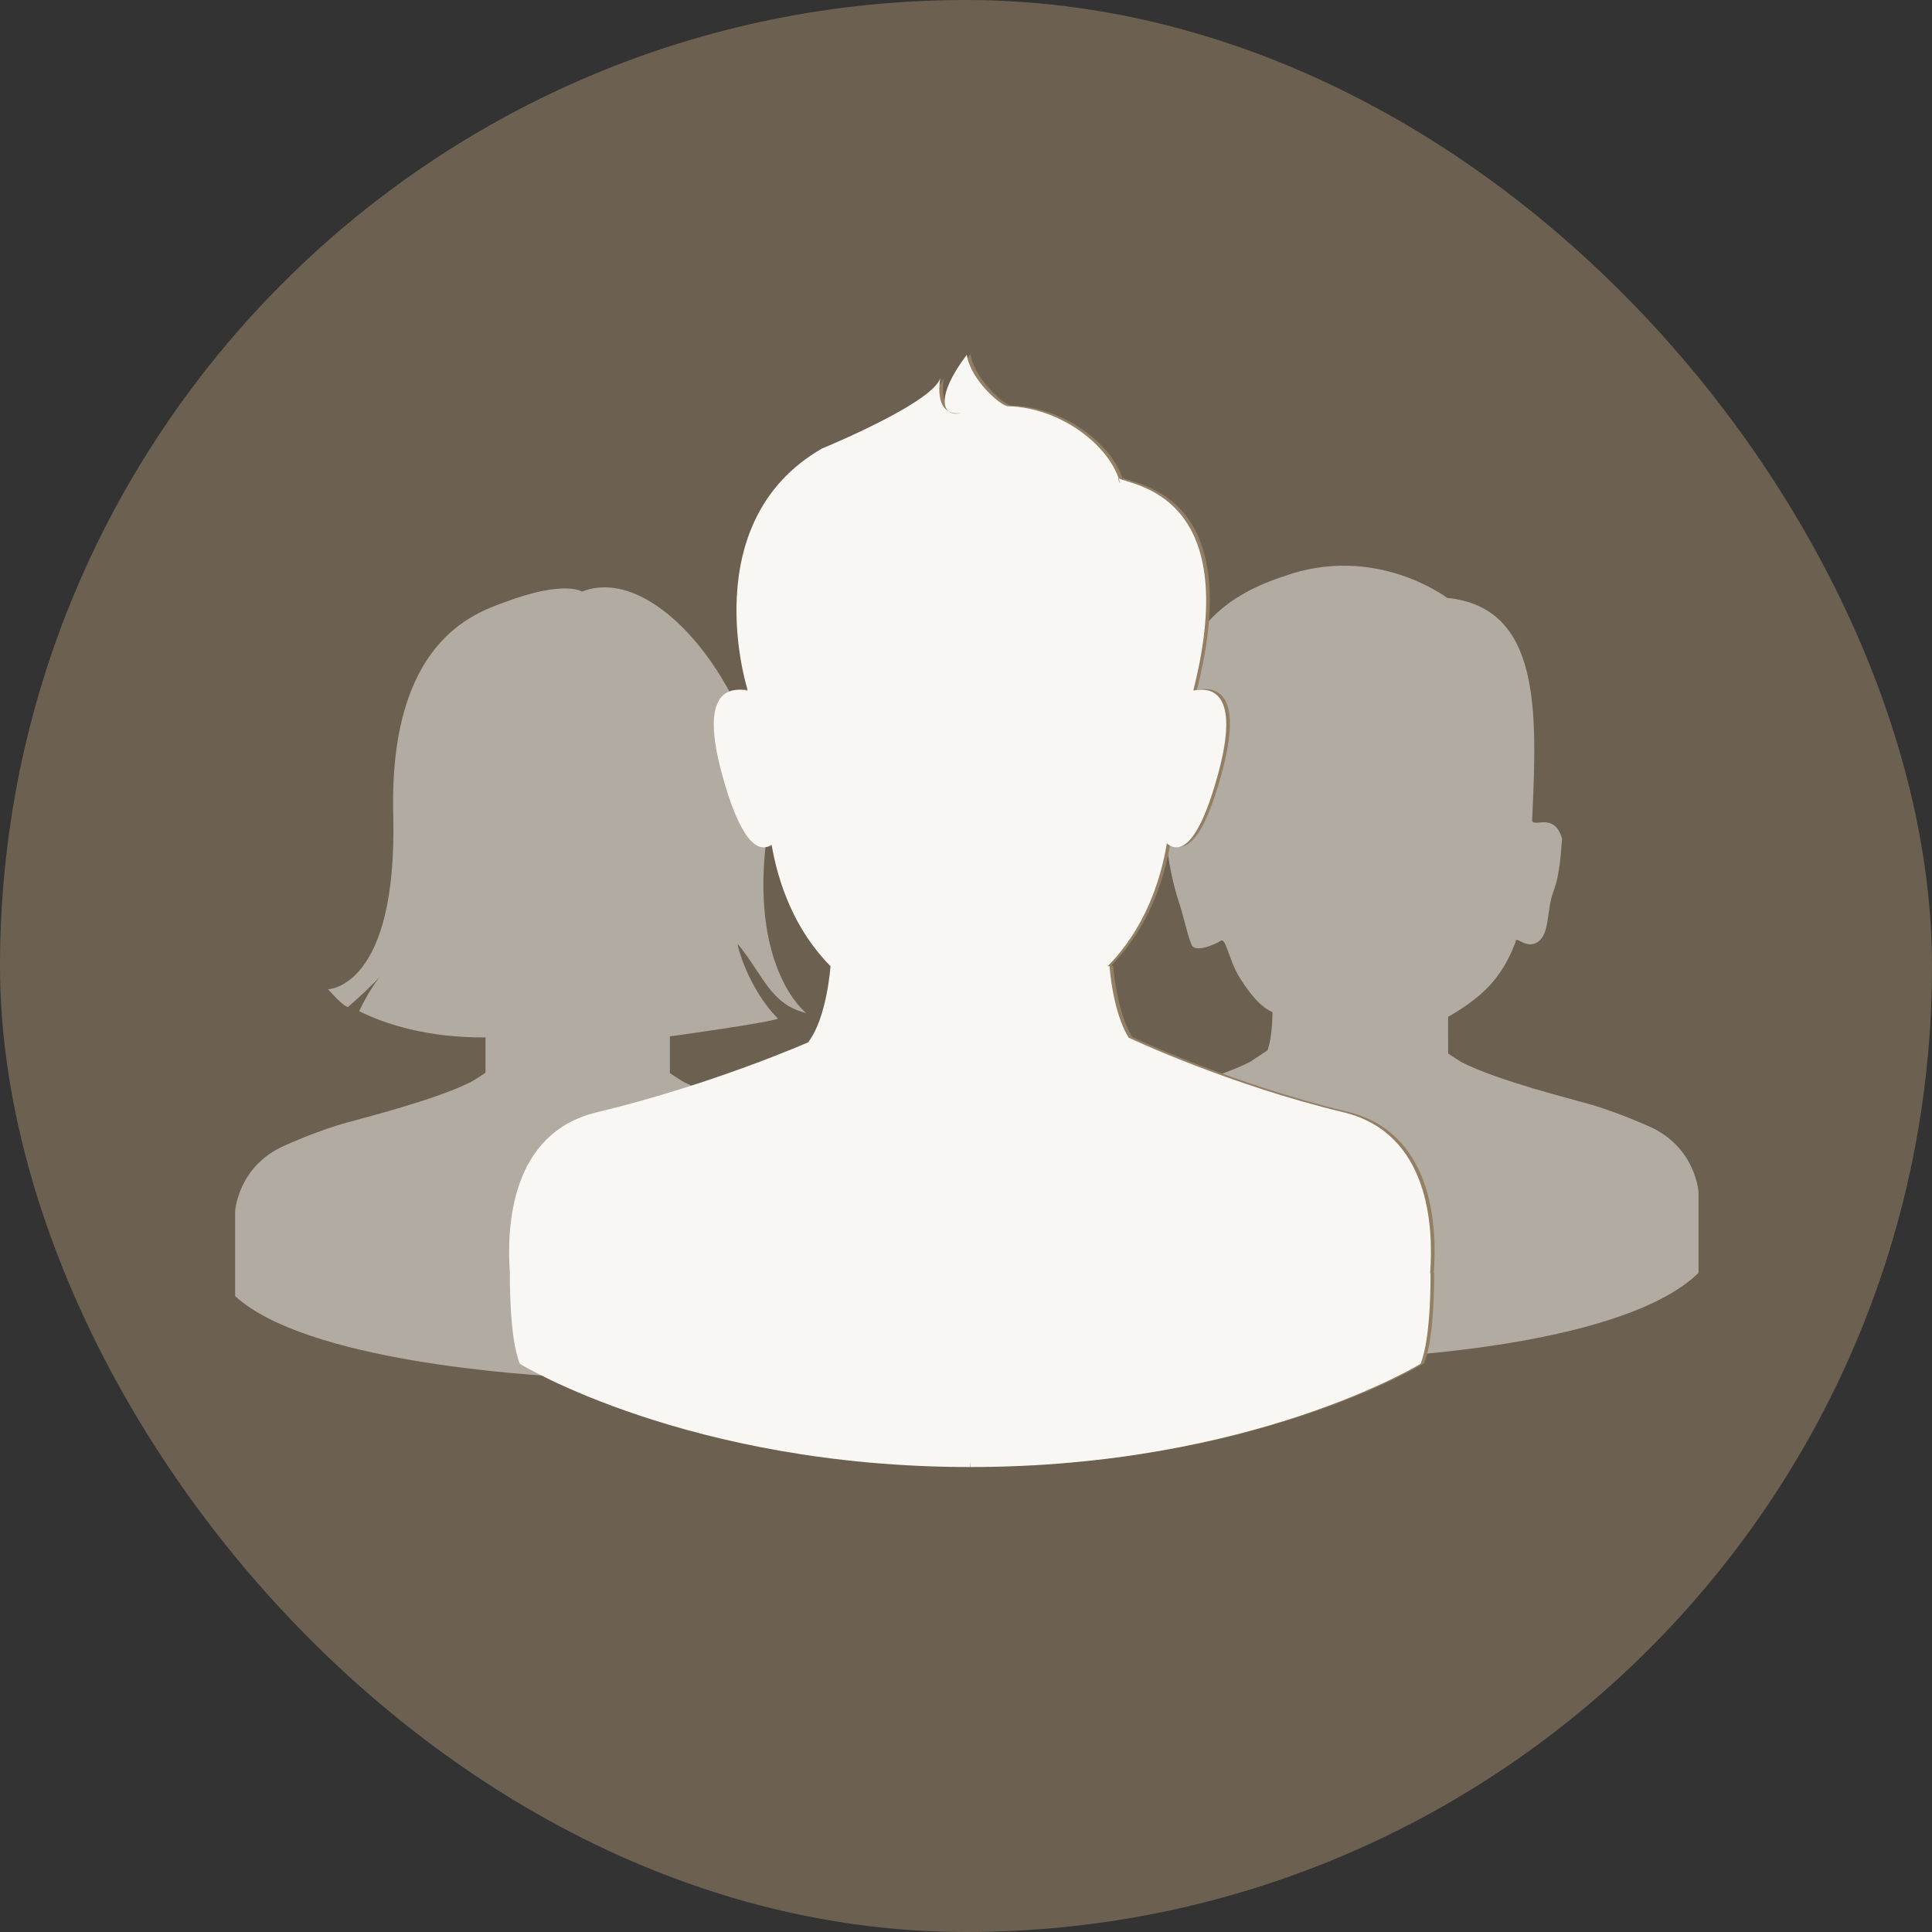 <?xml version="1.0" encoding="UTF-8" standalone="no"?>
<svg xmlns="http://www.w3.org/2000/svg" height="30px" width="30px" version="1.1" xmlns:xlink="http://www.w3.org/1999/xlink" viewBox="0 0 30 30"><rect x="0" y="0" width="30" height="30" fill="#333333" stroke="none"/><defs><rect id="path-1" rx="40" height="30" width="30" y="0" x="0"/></defs><g id="Page-1" fill-rule="evenodd" fill="none"><g id="NAV---Notifications-Copy" transform="translate(-1399 -340)"><g id="Group-2-Copy-2" transform="translate(1399 340)"><g id="icn_nav_friendreqs-copy-2" opacity=".601"><g id="icn_sponsored-copy-5"><g id="Mask-+-Path-28-+-Path-29-Copy"><mask id="mask-2" fill="white"><use xlink:href="#path-1"/></mask><use id="Mask" xlink:href="#path-1" fill="#927F64"/></g></g></g><g id="Group" transform="translate(3.65 5.5)"><path id="Path" fill-opacity=".5" fill="#F9F7F3" d="m15.76 10.989c-0.557 0.286-1.771 0.587-1.793 0.598-0.007 0.003-0.039 0.01-0.095 0.025 0.491 0.174 1.067 0.356 1.671 0.501 0.486 0.116 0.899 0.342 1.229 0.672 0.271 0.27 0.479 0.606 0.619 0.998 0.207 0.579 0.229 1.189 0.205 1.631 0.002 0.069 0.003 0.115 0.003 0.169 0.716-0.032 4.025-0.244 5.126-1.318v-1.25s-0.039-0.7-0.763-1.022c-0.725-0.321-1.094-0.386-1.119-0.399-0.022-0.011-1.236-0.312-1.793-0.598-0.131-0.079-0.213-0.138-0.213-0.138v-0.08l-0.001-0.489s0.415-0.221 0.675-0.519c0.26-0.298 0.352-0.604 0.373-0.639-0.005-0.127 0.169 0.133 0.355-0.012 0.18-0.14 0.122-0.478 0.232-0.774 0.11-0.296 0.114-0.621 0.135-0.82-0.123-0.439-0.473-0.146-0.465-0.3 0.084-1.737 0.122-3.292-1.322-3.442 0 0-1.108-0.846-2.532-0.335-1.016 0.335-1.603 0.901-1.872 2.31-0.031 0.21 0.361 0.174 0.354 0.427-0.003 0.12 0.107 1.094 0.11 1.224 0.002 0.05-0.204-0.156-0.396 0.035-0.043 0.147 0.042 0.694 0.197 1.137 0.044 0.141 0.145 0.581 0.192 0.619 0.11 0.089 0.417-0.08 0.417-0.08 0.099-0.1 0.127 0.27 0.316 0.57 0.31 0.491 0.488 0.504 0.505 0.531-0.005 0.126-0.008 0.382-0.077 0.588"/><path id="Path" fill-opacity=".5" fill="#F9F7F3" d="m5.434 14.087c0.14-0.392 0.348-0.727 0.619-0.998 0.33-0.329 0.743-0.555 1.229-0.671 0.597-0.143 1.161-0.314 1.641-0.475-0.101-0.028-0.156-0.04-0.165-0.045-0.022-0.011-1.236-0.312-1.793-0.598-0.131-0.079-0.213-0.138-0.213-0.138v-0.08l-0-0.489s1.571-0.216 1.677-0.277c-0.473-0.477-0.651-1.194-0.62-1.155 0.406 0.502 0.506 0.932 1.06 1.07 0 0-0.836-0.641-0.633-2.58 0.203-1.94-1.553-4.473-2.85-3.965 0 0-0.269-0.185-1.195 0.164-0.489 0.176-1.802 0.62-1.735 3.307 0.067 2.688-1.012 2.704-1.012 2.704s0.271 0.31 0.316 0.27c0.813-0.712 0.495-0.621 0.167 0.069 0.391 0.2 1.064 0.417 1.962 0.409v0.547s-0.082 0.059-0.213 0.138c-0.557 0.286-1.771 0.587-1.793 0.598-0.025 0.013-0.394 0.077-1.119 0.399-0.725 0.322-0.763 1.021-0.763 1.021l-0 1.314c1.101 1.01 4.494 1.228 5.232 1.261-0-0.035-0-0.068 0-0.096-0.03-0.446-0.017-1.092 0.202-1.703z"/><path id="Fill-1-Copy" fill="#927F64" d="m18.613 14.262l0.006-0.001s0.015 1.002-0.156 1.408c0 0-2.613 1.602-6.989 1.602l0.002-0.093-0.008 0.093c-4.377 0-6.989-1.602-6.989-1.602-0.171-0.406-0.155-1.408-0.155-1.408-0.054-0.721 0.011-2.177 1.349-2.498 1.795-0.43 3.283-1.087 3.283-1.087 0.294-0.382 0.347-1.183 0.347-1.183-0.562-0.57-0.81-1.284-0.915-1.887-0.037 0.026-0.08 0.043-0.127 0.042-0.169-0.003-0.395-0.236-0.638-1.119-0.307-1.111-0.019-1.33 0.259-1.328 0.064 0.001 0.075-0.001 0.13 0.015l0.001-0.024s-0.825-2.597 1.159-3.739c0 0 1.816-0.743 1.843-1.127 0 0-0.147 0.631 0.312 0.578-0.311 0.066-0.389-0.271 0.092-0.905 0.059 0.383 0.523 0.795 0.64 0.798 0.819 0.019 1.604 0.622 1.742 1.202 0 0-0.048-0.086-0.026-0.086 0.168 0.116 1.944 0.202 1.164 3.287 0 0-0.001 0.004-0.002 0.012 0.038-0.008 0.078-0.012 0.117-0.013 0.28-0.003 0.57 0.214 0.262 1.328-0.245 0.89-0.473 1.119-0.642 1.119-0.057-0-0.106-0.026-0.148-0.061-0.103 0.609-0.352 1.332-0.921 1.908l0.031-0.002s0.046 0.708 0.296 1.111c0.011 0.005 1.545 0.729 3.333 1.158 1.339 0.321 1.403 1.779 1.349 2.499"/><path id="Fill-1" fill="#F9F7F3" d="m18.557 14.271l0.006-0.001s0.015 1.002-0.156 1.408c0 0-2.613 1.602-6.989 1.602l0.003-0.093-0.009 0.093c-4.376 0-6.989-1.602-6.989-1.602-0.171-0.406-0.155-1.408-0.155-1.408-0.054-0.721 0.011-2.177 1.348-2.498 1.795-0.43 3.283-1.087 3.283-1.087 0.294-0.382 0.347-1.182 0.347-1.182-0.562-0.57-0.81-1.284-0.915-1.887-0.037 0.026-0.08 0.043-0.127 0.042-0.169-0.003-0.395-0.236-0.638-1.119-0.307-1.111-0.019-1.33 0.259-1.328 0.064 0.001 0.075-0.001 0.13 0.015l0.001-0.024s-0.825-2.597 1.159-3.738c0 0 1.816-0.743 1.843-1.127 0 0-0.146 0.631 0.312 0.578-0.31 0.066-0.389-0.271 0.092-0.905 0.059 0.383 0.524 0.795 0.641 0.798 0.818 0.019 1.603 0.622 1.741 1.202 0 0-0.047-0.086-0.025-0.086 0.167 0.116 1.943 0.202 1.163 3.287 0 0 0 0.004-0.001 0.012 0.037-0.008 0.077-0.012 0.117-0.013 0.279-0.004 0.569 0.214 0.261 1.328-0.245 0.89-0.473 1.119-0.642 1.119-0.056-0-0.106-0.026-0.148-0.061-0.103 0.609-0.352 1.332-0.92 1.908l0.03-0.002s0.046 0.708 0.297 1.111c0.01 0.005 1.545 0.729 3.333 1.158 1.338 0.321 1.402 1.779 1.348 2.499"/></g></g></g></g></svg>